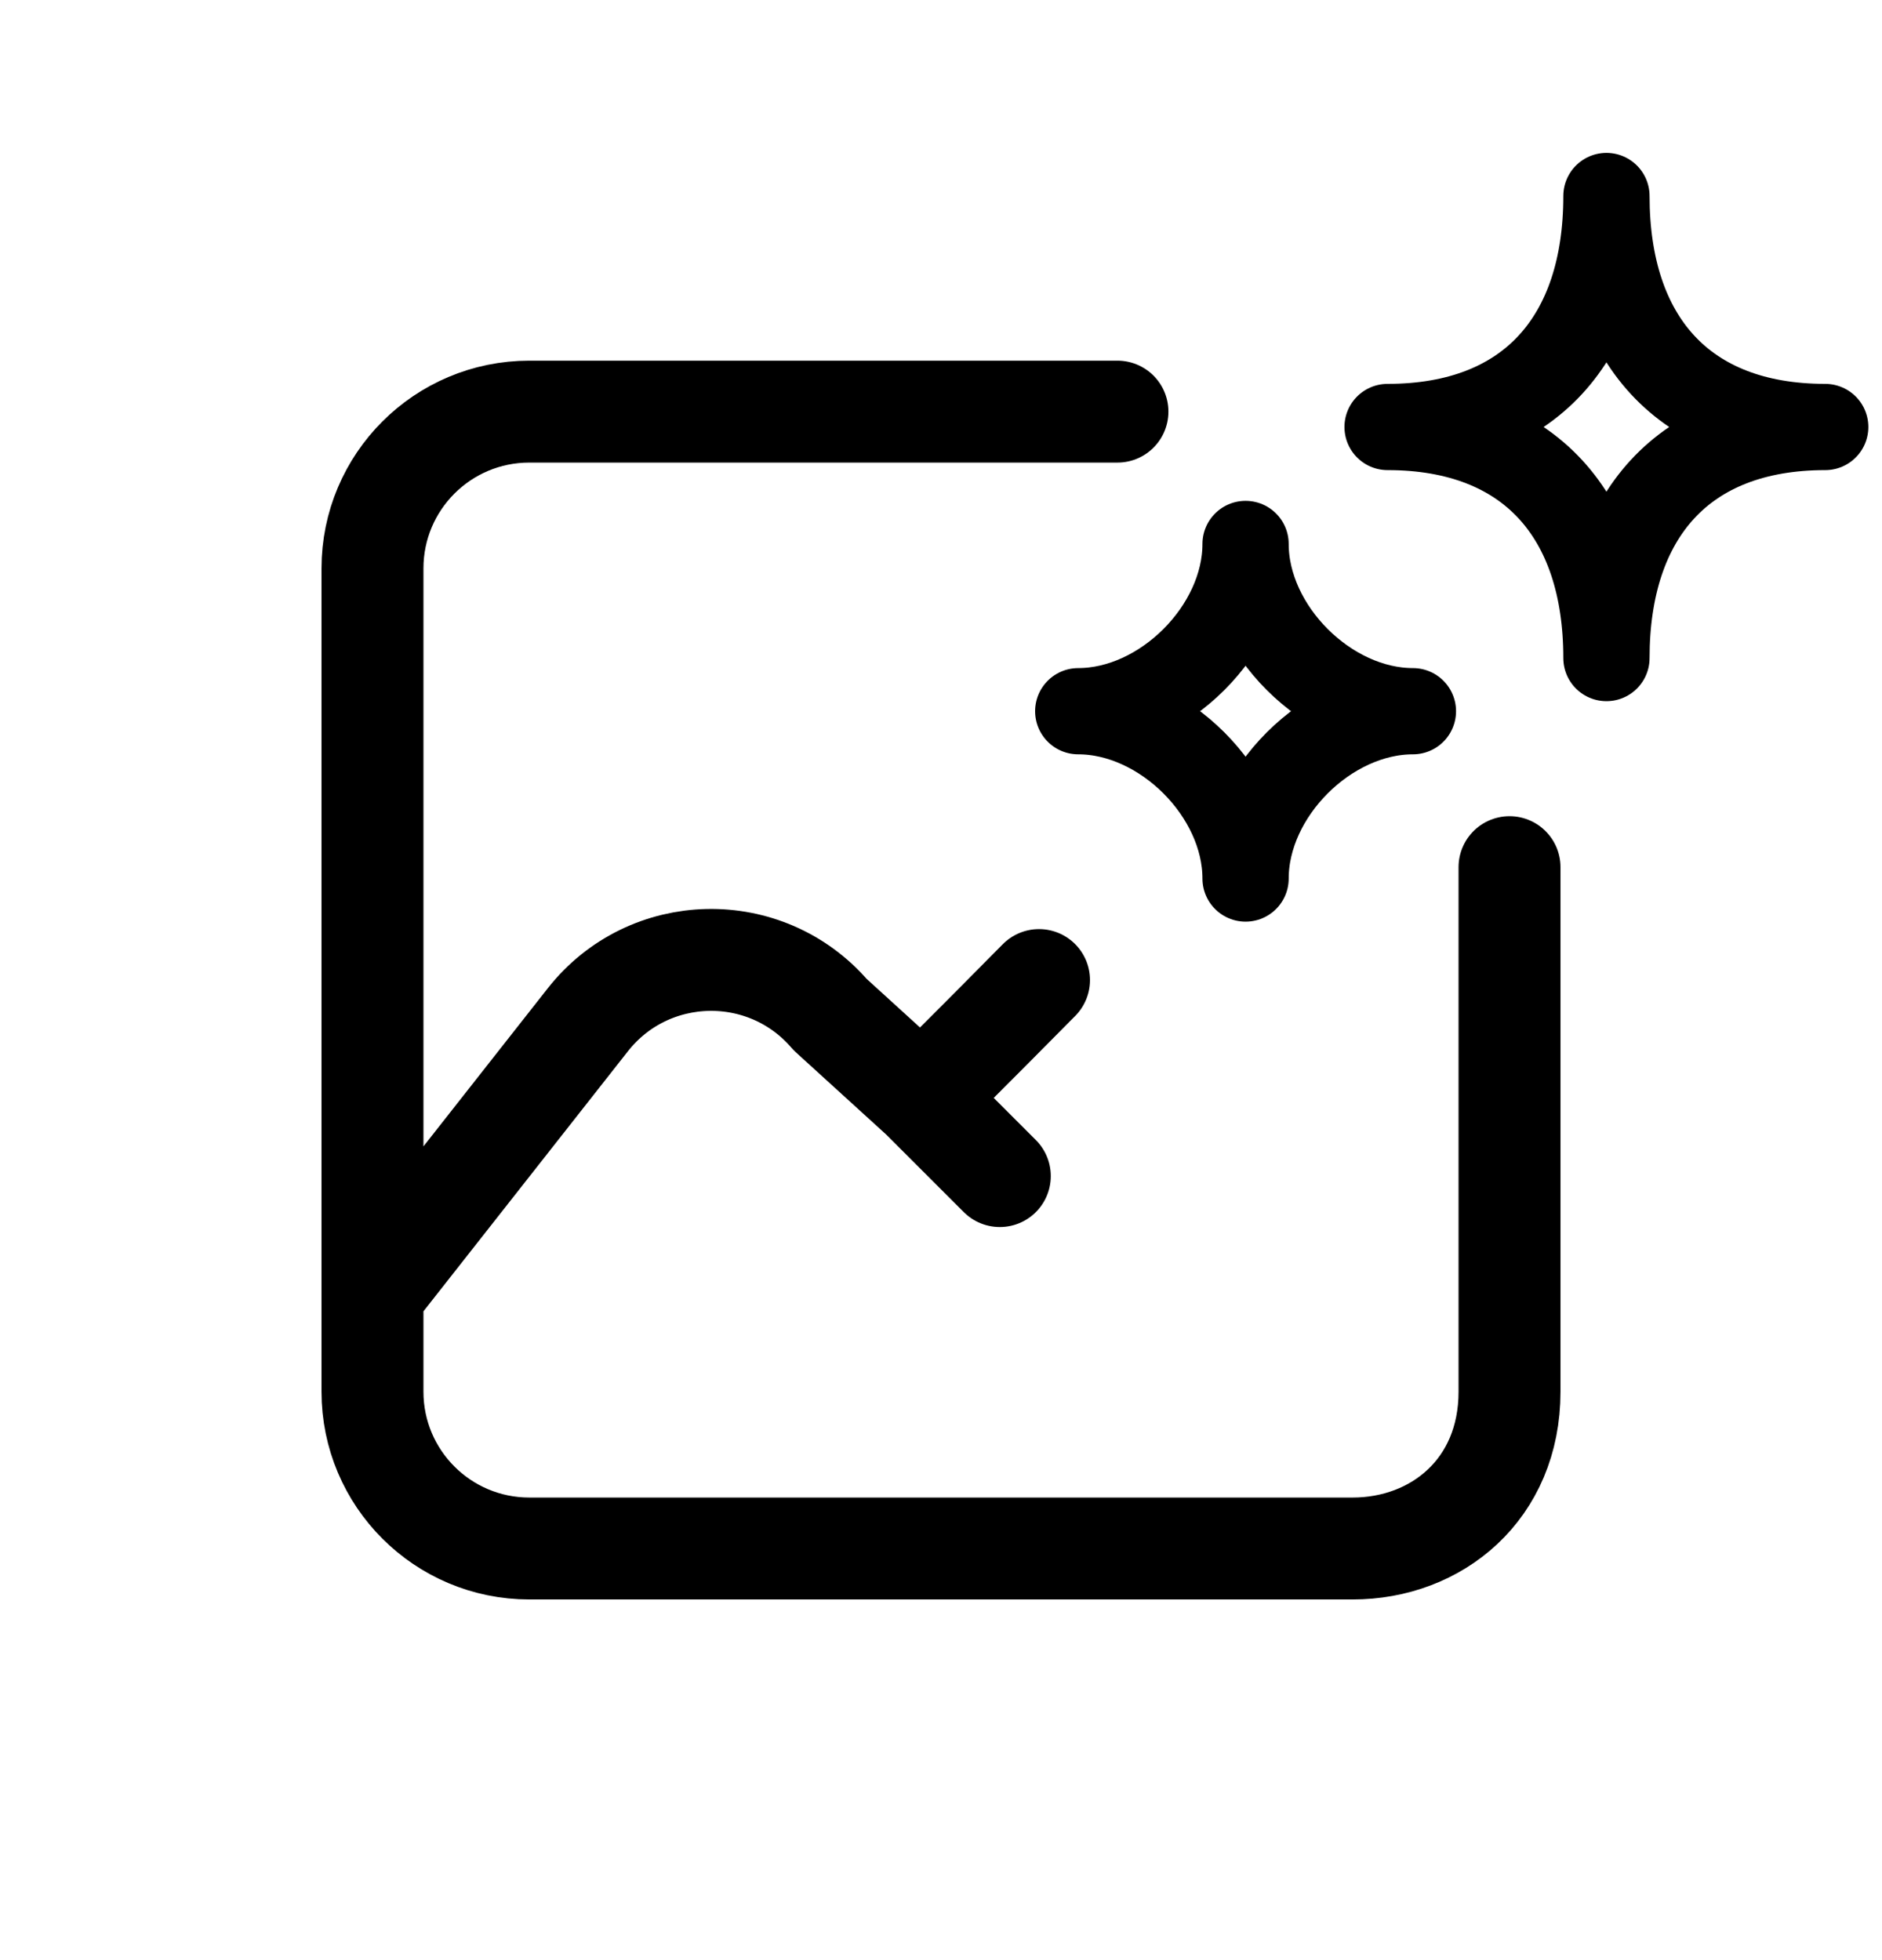 <svg width="24" height="25" viewBox="0 0 24 25" fill="none" xmlns="http://www.w3.org/2000/svg"><path d="M4.75 16.5V17.75C4.75 18.855 5.645 19.75 6.75 19.75H17.25C18.317 19.75 19.25 19 19.25 17.75C19.25 14.294 19.25 13.7 19.25 13.7M4.75 16.5V7.25C4.75 6.145 5.645 5.25 6.75 5.25H14.25M4.75 16.5L7.496 13.007C8.275 12.016 9.765 11.984 10.586 12.94L11.75 14M13.25 12.5C13.25 12.5 12.074 13.691 11.75 14M11.75 14L12.75 15M19.25 13.7V12.5M19.25 13.7V11.06" stroke="currentColor" stroke-width="1.3" stroke-linecap="round" stroke-linejoin="round"></path><path d="M20.486 2.5C20.486 4.313 19.508 5.446 17.695 5.446C19.508 5.446 20.486 6.58 20.486 8.393C20.486 6.58 21.463 5.446 23.276 5.446C21.463 5.446 20.486 4.313 20.486 2.5Z" stroke="currentColor" stroke-width="1.1" stroke-linecap="round" stroke-linejoin="round"></path><path d="M15.884 6.938C15.884 8.025 14.838 9.071 13.75 9.071C14.838 9.071 15.884 10.117 15.884 11.205C15.884 10.117 16.93 9.071 18.018 9.071C16.93 9.071 15.884 8.025 15.884 6.938Z" stroke="currentColor" stroke-width="1.1" stroke-linecap="round" stroke-linejoin="round"></path></svg>